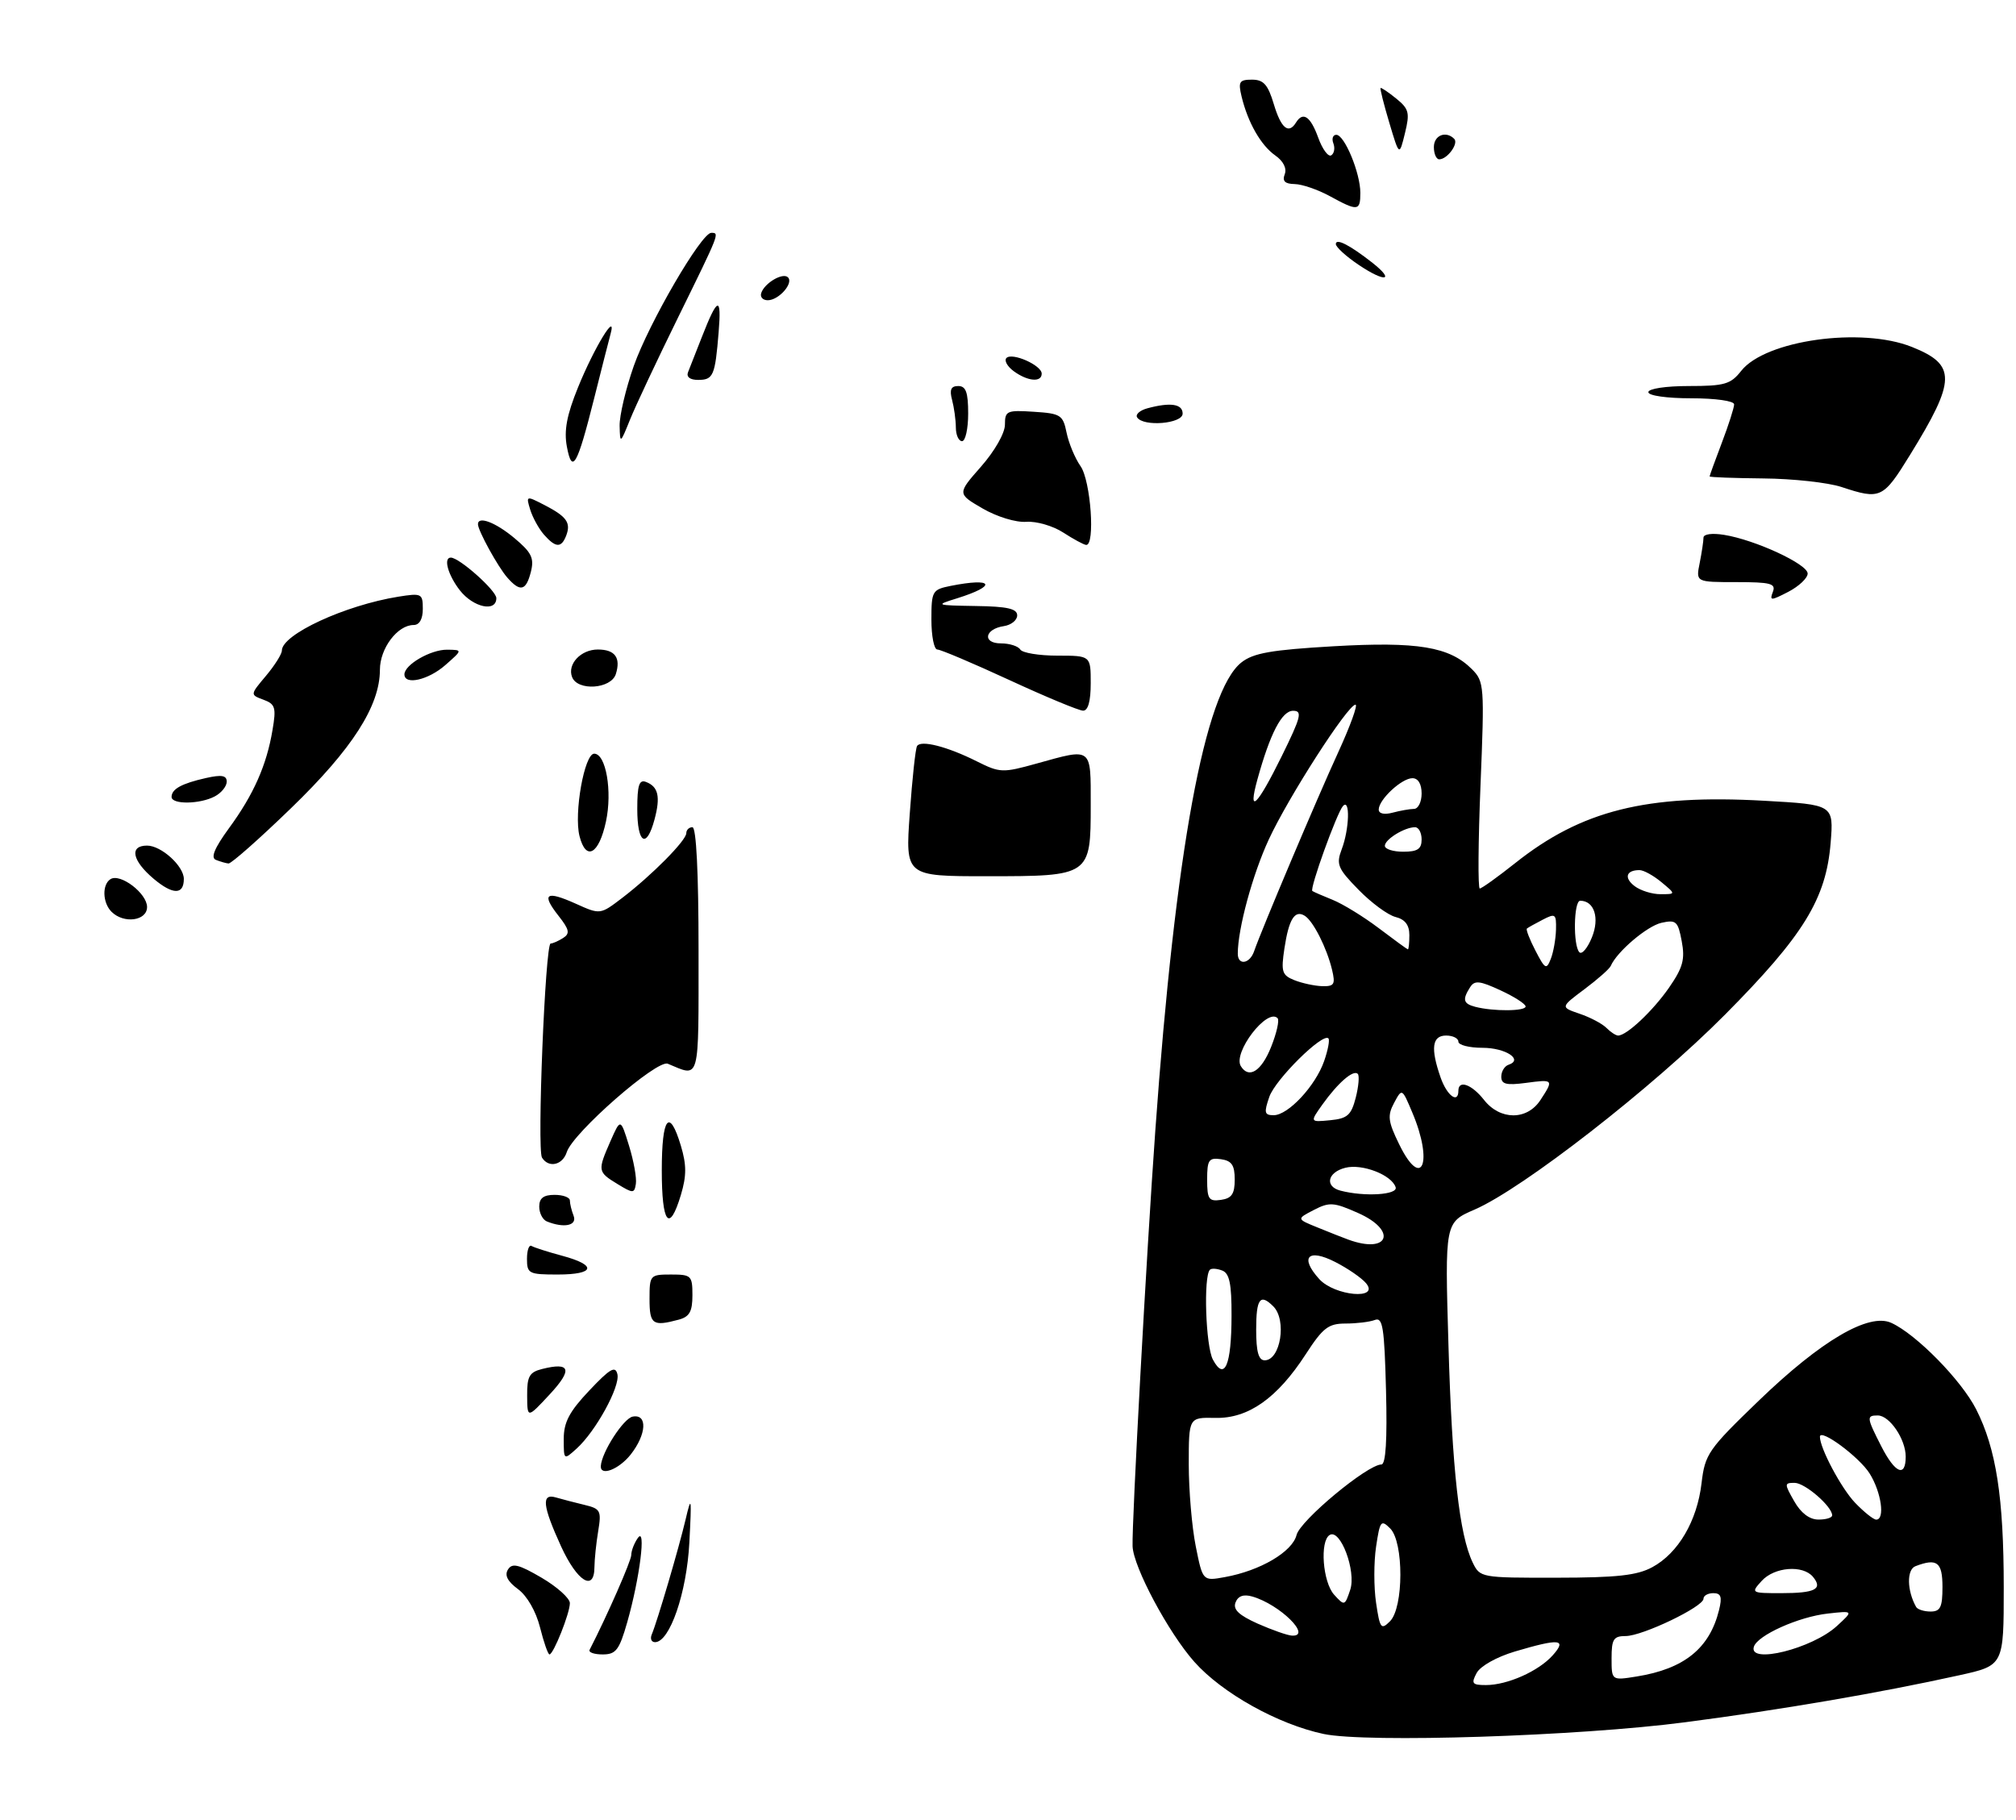 <?xml version="1.0" encoding="UTF-8" standalone="no"?>
<!DOCTYPE svg PUBLIC "-//W3C//DTD SVG 1.1//EN" "http://www.w3.org/Graphics/SVG/1.1/DTD/svg11.dtd" >
<svg xmlns="http://www.w3.org/2000/svg" xmlns:xlink="http://www.w3.org/1999/xlink" version="1.1" viewBox="0 0 329 297">
 <g >
 <path fill="currentColor"
d=" M 275.00 281.07 C 290.79 279.01 306.73 276.28 319.75 273.40 C 327.00 271.80 327.00 271.80 327.00 259.08 C 327.00 244.40 325.77 236.45 322.50 230.00 C 320.09 225.25 312.73 217.75 308.65 215.89 C 304.98 214.21 297.18 218.79 287.03 228.58 C 278.76 236.55 278.24 237.30 277.68 242.08 C 276.95 248.23 273.88 253.47 269.65 255.76 C 267.16 257.11 263.88 257.47 254.02 257.48 C 241.68 257.50 241.53 257.47 240.33 254.99 C 238.16 250.48 236.97 239.84 236.38 219.50 C 235.79 199.50 235.79 199.50 240.65 197.40 C 248.52 193.98 269.66 177.53 281.51 165.59 C 294.35 152.65 298.01 146.69 298.75 137.55 C 299.25 131.32 299.25 131.32 287.87 130.68 C 268.65 129.61 258.10 132.25 247.28 140.85 C 244.41 143.13 241.80 145.00 241.49 145.00 C 241.18 145.00 241.23 137.42 241.61 128.15 C 242.27 111.91 242.22 111.22 240.20 109.20 C 236.54 105.54 231.35 104.68 217.61 105.47 C 207.47 106.06 204.54 106.57 202.59 108.11 C 196.61 112.82 191.80 138.93 188.54 184.50 C 187.10 204.57 184.70 248.48 184.83 252.33 C 184.94 255.71 190.68 266.45 194.91 271.21 C 199.46 276.33 208.56 281.40 216.00 282.98 C 223.02 284.46 257.60 283.35 275.00 281.07 Z  M 88.13 265.59 C 87.46 262.95 86.02 260.44 84.53 259.34 C 82.82 258.08 82.31 257.07 82.90 256.14 C 83.59 255.04 84.65 255.30 88.38 257.48 C 90.92 258.97 93.00 260.84 93.00 261.63 C 93.00 263.27 90.32 270.00 89.67 270.00 C 89.43 270.00 88.74 268.02 88.13 265.59 Z  M 96.22 269.25 C 99.11 263.62 103.00 254.76 103.02 253.77 C 103.02 253.07 103.51 251.82 104.09 251.00 C 105.48 249.01 104.41 257.56 102.36 264.75 C 101.06 269.29 100.52 270.00 98.35 270.00 C 96.96 270.00 96.01 269.66 96.22 269.25 Z  M 106.36 266.75 C 107.29 264.53 110.79 252.63 111.88 248.00 C 112.83 243.94 112.89 244.30 112.50 251.72 C 112.07 259.95 109.30 268.00 106.90 268.00 C 106.31 268.00 106.07 267.44 106.36 266.75 Z  M 91.57 252.38 C 88.52 245.71 88.31 243.66 90.75 244.39 C 91.71 244.67 93.79 245.21 95.36 245.59 C 98.01 246.22 98.17 246.54 97.62 249.89 C 97.29 251.87 97.02 254.51 97.01 255.75 C 96.99 259.84 94.20 258.11 91.57 252.38 Z  M 98.05 239.25 C 98.19 236.99 101.75 231.48 103.25 231.19 C 105.70 230.72 105.52 234.07 102.93 237.37 C 101.01 239.80 97.94 240.99 98.05 239.25 Z  M 92.00 234.82 C 92.00 232.10 92.92 230.36 96.18 226.92 C 99.56 223.34 100.43 222.84 100.76 224.28 C 101.21 226.31 97.23 233.58 94.10 236.41 C 92.00 238.31 92.00 238.30 92.00 234.82 Z  M 86.03 227.77 C 86.00 224.63 86.39 223.94 88.46 223.42 C 93.10 222.25 93.48 223.50 89.71 227.56 C 86.05 231.50 86.05 231.50 86.03 227.77 Z  M 106.00 212.00 C 106.00 208.10 106.08 208.00 109.50 208.00 C 112.81 208.00 113.00 208.18 113.00 211.38 C 113.00 214.05 112.52 214.90 110.75 215.37 C 106.51 216.51 106.00 216.14 106.00 212.00 Z  M 86.00 205.44 C 86.00 204.03 86.34 203.09 86.75 203.34 C 87.16 203.59 89.41 204.31 91.75 204.94 C 97.49 206.48 97.12 208.00 91.00 208.00 C 86.30 208.00 86.00 207.85 86.00 205.44 Z  M 89.25 199.34 C 88.56 199.06 88.00 197.97 88.00 196.92 C 88.00 195.54 88.70 195.00 90.50 195.00 C 91.88 195.00 93.00 195.41 93.00 195.92 C 93.00 196.42 93.27 197.55 93.61 198.42 C 94.22 200.01 92.05 200.47 89.25 199.34 Z  M 108.00 191.00 C 108.00 182.28 109.23 180.70 111.12 187.00 C 112.05 190.11 112.05 191.89 111.12 195.00 C 109.23 201.30 108.00 199.72 108.00 191.00 Z  M 100.75 193.22 C 97.53 191.25 97.50 191.08 99.63 186.22 C 101.27 182.50 101.27 182.50 102.66 187.00 C 103.42 189.47 103.92 192.26 103.77 193.20 C 103.52 194.79 103.33 194.79 100.75 193.22 Z  M 88.45 188.92 C 87.62 187.58 88.98 154.01 89.86 153.98 C 90.21 153.98 91.13 153.57 91.90 153.08 C 93.05 152.35 92.92 151.71 91.14 149.45 C 88.30 145.84 89.09 145.29 93.96 147.48 C 97.95 149.28 97.95 149.28 101.55 146.53 C 106.37 142.85 112.00 137.16 112.00 135.97 C 112.00 135.44 112.45 135.00 113.00 135.00 C 113.63 135.00 114.00 142.37 114.00 155.12 C 114.00 176.89 114.29 175.81 108.98 173.60 C 107.22 172.86 93.49 184.87 92.49 188.03 C 91.81 190.16 89.53 190.66 88.45 188.92 Z  M 18.20 148.80 C 16.72 147.32 16.64 144.34 18.04 143.47 C 19.65 142.48 24.00 145.80 24.00 148.02 C 24.00 150.29 20.20 150.80 18.20 148.80 Z  M 25.08 143.42 C 21.56 140.45 21.07 138.00 24.00 138.00 C 26.32 138.00 30.00 141.34 30.00 143.44 C 30.00 146.06 28.21 146.05 25.08 143.42 Z  M 148.47 132.75 C 148.87 127.11 149.40 122.16 149.66 121.75 C 150.28 120.73 154.63 121.85 159.43 124.26 C 163.19 126.14 163.63 126.15 169.17 124.61 C 178.31 122.07 178.00 121.83 178.00 131.35 C 178.00 142.96 177.94 143.00 161.04 143.00 C 147.74 143.00 147.74 143.00 148.47 132.75 Z  M 35.23 140.33 C 34.35 139.98 35.00 138.41 37.37 135.16 C 41.38 129.69 43.51 124.89 44.47 119.15 C 45.10 115.47 44.93 114.91 42.99 114.19 C 40.81 113.38 40.81 113.38 43.40 110.30 C 44.83 108.60 46.00 106.74 46.00 106.17 C 46.00 103.54 56.30 98.78 65.00 97.38 C 68.81 96.77 69.00 96.87 69.00 99.37 C 69.00 101.04 68.45 102.00 67.50 102.00 C 64.87 102.00 62.00 105.81 62.00 109.30 C 62.00 115.20 57.48 122.24 47.51 131.88 C 42.33 136.90 37.73 140.96 37.29 140.92 C 36.86 140.88 35.93 140.61 35.23 140.33 Z  M 94.57 136.44 C 93.64 132.72 95.37 123.00 96.97 123.00 C 98.89 123.00 99.95 129.14 98.89 134.07 C 97.74 139.44 95.62 140.60 94.57 136.44 Z  M 104.00 132.03 C 104.00 128.15 104.31 127.18 105.42 127.61 C 107.44 128.38 107.81 130.02 106.81 133.75 C 105.51 138.60 104.00 137.68 104.00 132.03 Z  M 28.00 130.06 C 28.00 128.77 29.63 127.87 33.62 126.97 C 36.18 126.40 37.00 126.54 37.00 127.57 C 37.00 128.32 36.13 129.40 35.07 129.96 C 32.65 131.26 28.00 131.32 28.00 130.06 Z  M 164.72 110.98 C 158.79 108.24 153.50 106.00 152.97 106.00 C 152.43 106.00 152.00 103.81 152.00 101.12 C 152.00 96.47 152.14 96.22 155.12 95.62 C 162.14 94.22 162.83 95.57 156.17 97.65 C 152.58 98.76 152.65 98.79 159.25 98.90 C 164.39 98.97 166.00 99.34 166.00 100.43 C 166.00 101.22 165.02 102.00 163.83 102.18 C 160.67 102.65 160.27 105.00 163.36 105.00 C 164.75 105.00 166.16 105.45 166.50 106.00 C 166.84 106.55 169.57 107.00 172.56 107.00 C 178.00 107.00 178.00 107.00 178.00 111.50 C 178.00 114.44 177.57 115.99 176.75 115.98 C 176.06 115.97 170.65 113.72 164.72 110.98 Z  M 93.36 110.49 C 92.55 108.39 94.79 106.00 97.56 106.00 C 100.37 106.00 101.34 107.34 100.50 110.01 C 99.72 112.45 94.25 112.82 93.36 110.49 Z  M 66.00 110.06 C 66.00 108.48 70.29 106.00 72.97 106.03 C 75.50 106.06 75.50 106.06 72.69 108.53 C 69.91 110.98 66.00 111.87 66.00 110.06 Z  M 75.07 96.37 C 73.12 93.88 72.31 91.00 73.57 91.00 C 74.96 91.00 81.00 96.38 81.00 97.62 C 81.00 99.94 77.27 99.15 75.07 96.37 Z  M 289.32 96.60 C 289.85 95.23 288.98 95.00 283.34 95.00 C 276.75 95.00 276.75 95.00 277.38 91.88 C 277.72 90.16 278.00 88.30 278.00 87.74 C 278.00 87.16 279.41 86.97 281.37 87.29 C 286.46 88.11 295.00 92.07 295.00 93.60 C 295.00 94.34 293.58 95.68 291.85 96.58 C 288.99 98.06 288.76 98.06 289.32 96.60 Z  M 82.78 94.25 C 81.25 92.50 78.00 86.59 78.00 85.55 C 78.00 84.16 80.88 85.25 83.94 87.81 C 86.75 90.16 87.20 91.07 86.64 93.31 C 85.85 96.44 84.90 96.67 82.78 94.25 Z  M 88.77 87.25 C 87.93 86.29 86.92 84.45 86.53 83.18 C 85.83 80.89 85.86 80.88 88.85 82.42 C 92.49 84.30 93.20 85.31 92.40 87.41 C 91.61 89.46 90.68 89.42 88.77 87.25 Z  M 173.50 86.90 C 171.85 85.83 169.15 85.04 167.50 85.16 C 165.80 85.29 162.70 84.34 160.35 82.98 C 156.21 80.57 156.21 80.57 160.10 76.15 C 162.33 73.61 164.00 70.69 164.00 69.30 C 164.00 67.05 164.31 66.91 168.71 67.20 C 173.10 67.48 173.47 67.72 174.06 70.61 C 174.41 72.32 175.43 74.78 176.34 76.08 C 178.01 78.46 178.76 89.07 177.25 88.93 C 176.84 88.89 175.15 87.97 173.50 86.90 Z  M 300.50 79.47 C 298.30 78.75 292.56 78.12 287.75 78.08 C 282.94 78.03 279.00 77.89 279.00 77.75 C 279.00 77.61 279.90 75.13 281.00 72.24 C 282.10 69.35 283.00 66.53 283.00 65.99 C 283.00 65.43 279.95 65.00 276.00 65.00 C 272.00 65.00 269.00 64.57 269.00 64.00 C 269.00 63.43 271.87 63.00 275.61 63.00 C 281.45 63.00 282.44 62.71 284.16 60.52 C 288.10 55.52 303.76 53.32 312.01 56.62 C 319.29 59.53 319.25 62.01 311.70 74.25 C 307.30 81.39 306.89 81.58 300.50 79.47 Z  M 92.51 72.89 C 92.02 70.27 92.49 67.75 94.33 63.22 C 96.96 56.74 100.70 50.61 99.64 54.50 C 99.34 55.60 98.14 60.32 96.97 64.98 C 94.20 76.01 93.37 77.48 92.51 72.89 Z  M 101.12 69.50 C 101.08 67.85 102.12 63.45 103.43 59.72 C 105.92 52.67 114.46 38.00 116.07 38.00 C 117.45 38.00 117.49 37.90 110.71 51.70 C 107.25 58.74 103.69 66.30 102.81 68.50 C 101.22 72.44 101.19 72.45 101.12 69.50 Z  M 155.99 69.75 C 155.98 68.51 155.70 66.49 155.37 65.25 C 154.93 63.60 155.19 63.00 156.38 63.00 C 157.63 63.00 158.00 64.02 158.00 67.50 C 158.00 69.97 157.55 72.00 157.00 72.00 C 156.45 72.00 155.99 70.99 155.99 69.75 Z  M 185.57 68.11 C 185.27 67.63 186.03 66.96 187.26 66.63 C 191.01 65.62 193.00 65.92 193.00 67.50 C 193.00 69.16 186.55 69.69 185.57 68.11 Z  M 112.28 60.75 C 112.56 60.06 113.57 57.48 114.54 55.00 C 117.11 48.42 117.77 48.23 117.28 54.19 C 116.70 61.33 116.41 62.00 113.92 62.00 C 112.62 62.00 111.98 61.52 112.28 60.75 Z  M 165.44 60.58 C 164.38 59.80 163.84 58.83 164.25 58.42 C 165.19 57.48 170.00 59.61 170.00 60.98 C 170.00 62.44 167.71 62.24 165.44 60.58 Z  M 124.23 47.82 C 124.77 46.18 127.76 44.43 128.59 45.26 C 129.55 46.21 127.09 49.00 125.29 49.00 C 124.49 49.00 124.01 48.47 124.23 47.82 Z  M 221.75 43.24 C 219.69 41.86 218.00 40.32 218.00 39.83 C 218.00 38.82 220.30 40.00 223.99 42.90 C 227.73 45.86 226.03 46.12 221.75 43.24 Z  M 217.00 32.00 C 215.07 30.95 212.50 30.06 211.28 30.04 C 209.69 30.01 209.23 29.56 209.66 28.44 C 210.03 27.48 209.43 26.29 208.13 25.38 C 205.77 23.73 203.64 19.99 202.62 15.75 C 202.04 13.34 202.25 13.00 204.32 13.00 C 206.21 13.00 206.92 13.80 207.88 17.00 C 209.06 20.94 210.29 21.96 211.50 20.00 C 212.64 18.15 213.86 18.98 215.12 22.45 C 215.80 24.34 216.76 25.65 217.25 25.35 C 217.74 25.04 217.89 24.17 217.60 23.40 C 217.30 22.63 217.52 22.00 218.08 22.00 C 219.42 22.00 222.00 28.24 222.00 31.47 C 222.00 34.47 221.59 34.51 217.00 32.00 Z  M 234.00 24.00 C 234.00 22.08 235.96 21.29 237.32 22.66 C 238.08 23.42 236.19 26.00 234.88 26.00 C 234.39 26.00 234.00 25.10 234.00 24.00 Z  M 226.73 20.04 C 225.83 17.03 225.19 14.48 225.30 14.37 C 225.41 14.26 226.56 15.03 227.85 16.08 C 229.94 17.77 230.10 18.41 229.28 21.74 C 228.36 25.50 228.36 25.50 226.73 20.04 Z  M 240.98 273.03 C 241.59 271.90 244.23 270.42 247.20 269.53 C 254.52 267.36 255.77 267.48 253.40 270.14 C 251.10 272.73 246.00 275.00 242.50 275.00 C 240.25 275.00 240.06 274.75 240.98 273.03 Z  M 263.00 270.63 C 263.00 267.51 263.32 267.00 265.30 267.00 C 268.03 267.00 278.00 262.22 278.00 260.91 C 278.00 260.41 278.72 260.00 279.61 260.00 C 280.86 260.00 281.07 260.61 280.54 262.75 C 279.00 269.01 274.85 272.36 267.10 273.60 C 263.00 274.26 263.00 274.26 263.00 270.63 Z  M 286.22 268.75 C 286.80 266.88 293.51 263.86 298.29 263.33 C 302.50 262.86 302.50 262.86 299.75 265.38 C 295.75 269.05 285.32 271.65 286.22 268.75 Z  M 205.26 264.98 C 202.18 263.60 201.19 262.67 201.63 261.52 C 202.04 260.46 202.94 260.14 204.37 260.55 C 208.86 261.84 214.20 267.11 210.83 266.93 C 210.10 266.89 207.59 266.01 205.26 264.98 Z  M 224.57 261.59 C 224.19 259.06 224.19 254.94 224.57 252.41 C 225.20 248.18 225.38 247.95 226.88 249.45 C 229.10 251.68 229.08 262.35 226.84 264.59 C 225.39 266.04 225.19 265.78 224.57 261.59 Z  M 312.70 262.25 C 311.20 259.58 311.14 256.16 312.59 255.60 C 316.12 254.25 317.00 254.93 317.00 259.00 C 317.00 262.29 316.66 263.00 315.06 263.00 C 313.99 263.00 312.93 262.66 312.70 262.25 Z  M 217.72 260.25 C 215.86 258.19 215.36 251.51 216.99 250.51 C 218.74 249.42 221.36 256.41 220.35 259.45 C 219.47 262.09 219.41 262.11 217.72 260.25 Z  M 287.50 258.00 C 289.57 255.72 294.22 255.35 295.87 257.34 C 297.52 259.34 296.23 260.00 290.68 260.00 C 285.75 260.00 285.71 259.97 287.50 258.00 Z  M 195.14 252.35 C 194.51 249.22 194.00 243.21 194.00 238.99 C 194.00 231.31 194.00 231.31 198.33 231.40 C 203.71 231.52 208.43 228.20 213.09 221.01 C 215.89 216.69 216.78 216.00 219.59 216.00 C 221.37 216.00 223.52 215.74 224.36 215.42 C 225.66 214.92 225.92 216.59 226.19 226.92 C 226.40 234.98 226.15 239.00 225.44 239.00 C 223.17 239.00 212.18 248.13 211.59 250.51 C 210.90 253.26 205.66 256.34 199.89 257.38 C 196.28 258.04 196.28 258.04 195.14 252.35 Z  M 292.80 244.99 C 291.18 242.15 291.18 242.00 292.87 242.00 C 294.56 242.00 299.00 245.85 299.00 247.31 C 299.00 247.69 297.99 248.00 296.75 247.99 C 295.30 247.99 293.89 246.92 292.80 244.99 Z  M 302.74 245.25 C 300.49 242.90 297.00 236.35 297.00 234.48 C 297.00 233.02 303.47 237.81 305.13 240.50 C 307.03 243.56 307.65 248.00 306.19 248.00 C 305.74 248.00 304.19 246.76 302.74 245.25 Z  M 307.02 236.04 C 304.61 231.32 304.58 231.00 306.44 231.00 C 308.37 231.00 311.00 234.88 311.00 237.72 C 311.00 241.18 309.27 240.45 307.02 236.04 Z  M 197.94 221.89 C 196.76 219.69 196.38 208.29 197.45 207.22 C 197.70 206.96 198.61 207.02 199.46 207.35 C 200.64 207.80 201.00 209.52 200.98 214.72 C 200.97 222.82 199.85 225.45 197.94 221.89 Z  M 205.00 217.00 C 205.00 211.92 205.65 211.05 207.80 213.20 C 210.03 215.43 208.98 222.00 206.39 222.00 C 205.39 222.00 205.00 220.61 205.00 217.00 Z  M 215.30 208.75 C 212.06 205.18 213.45 203.68 217.89 205.95 C 219.95 207.00 222.22 208.56 222.94 209.43 C 225.21 212.17 217.82 211.51 215.30 208.75 Z  M 220.00 202.29 C 219.18 201.99 216.94 201.11 215.04 200.33 C 211.58 198.93 211.58 198.93 214.40 197.47 C 216.95 196.15 217.65 196.19 221.61 197.95 C 228.11 200.82 226.66 204.74 220.00 202.29 Z  M 197.00 192.50 C 197.00 189.30 197.27 188.90 199.25 189.18 C 201.01 189.43 201.50 190.15 201.50 192.50 C 201.50 194.85 201.01 195.57 199.25 195.82 C 197.27 196.10 197.00 195.70 197.00 192.50 Z  M 218.75 194.31 C 216.14 193.63 216.64 191.31 219.55 190.58 C 222.31 189.88 227.10 191.74 227.76 193.75 C 228.17 195.00 222.69 195.34 218.75 194.31 Z  M 228.32 186.71 C 226.51 183.00 226.40 182.06 227.51 179.99 C 228.80 177.58 228.80 177.58 230.47 181.54 C 233.96 189.76 232.04 194.37 228.32 186.71 Z  M 215.83 180.23 C 218.35 176.71 220.86 174.53 221.58 175.25 C 221.87 175.54 221.72 177.29 221.25 179.14 C 220.51 182.00 219.89 182.55 217.07 182.82 C 213.76 183.14 213.76 183.14 215.83 180.23 Z  M 207.15 178.99 C 208.15 176.14 215.85 168.52 216.79 169.46 C 217.03 169.70 216.72 171.37 216.09 173.17 C 214.68 177.22 210.22 182.00 207.86 182.00 C 206.34 182.00 206.25 181.59 207.15 178.99 Z  M 242.18 179.50 C 240.18 176.96 238.00 176.18 238.00 178.00 C 238.00 180.20 236.13 178.81 235.10 175.85 C 233.43 171.07 233.71 169.00 236.00 169.00 C 237.10 169.00 238.00 169.45 238.00 170.00 C 238.00 170.55 239.77 171.00 241.94 171.00 C 245.70 171.00 248.67 172.94 246.18 173.77 C 245.53 173.99 245.00 174.86 245.00 175.72 C 245.00 176.94 245.82 177.15 249.00 176.73 C 253.54 176.12 253.59 176.17 251.38 179.54 C 249.20 182.86 244.81 182.85 242.18 179.50 Z  M 202.50 174.00 C 201.15 171.82 206.78 164.45 208.49 166.16 C 208.82 166.48 208.34 168.61 207.43 170.88 C 205.85 174.83 203.81 176.12 202.50 174.00 Z  M 262.16 167.75 C 261.47 167.06 259.50 166.02 257.78 165.44 C 254.65 164.37 254.65 164.37 258.57 161.44 C 260.73 159.82 262.67 158.11 262.87 157.63 C 263.87 155.31 268.79 151.13 271.14 150.60 C 273.54 150.07 273.84 150.35 274.45 153.61 C 275.01 156.57 274.64 157.91 272.38 161.18 C 269.74 164.98 265.47 169.00 264.07 169.00 C 263.70 169.00 262.84 168.44 262.16 167.75 Z  M 240.75 164.31 C 238.80 163.80 238.62 163.14 239.91 161.12 C 240.64 159.96 241.46 160.04 244.87 161.62 C 247.11 162.65 248.96 163.84 248.97 164.25 C 249.00 165.04 243.70 165.08 240.75 164.31 Z  M 211.23 159.96 C 209.21 159.15 209.04 158.59 209.61 154.78 C 210.33 150.00 211.30 148.45 212.92 149.45 C 214.31 150.31 216.52 154.68 217.38 158.25 C 217.95 160.65 217.75 160.99 215.77 160.94 C 214.52 160.90 212.48 160.46 211.23 159.96 Z  M 250.58 155.15 C 249.63 153.32 249.00 151.69 249.18 151.54 C 249.35 151.39 250.51 150.74 251.75 150.10 C 253.83 149.02 253.99 149.14 253.93 151.71 C 253.89 153.25 253.51 155.40 253.08 156.49 C 252.37 158.30 252.15 158.18 250.58 155.15 Z  M 202.00 155.64 C 202.00 151.59 204.41 142.72 207.06 137.00 C 210.26 130.08 219.96 115.00 221.21 115.00 C 221.62 115.00 220.35 118.49 218.40 122.75 C 214.92 130.32 205.86 151.77 204.66 155.25 C 203.95 157.32 202.00 157.60 202.00 155.64 Z  M 257.75 155.41 C 256.70 154.36 256.81 147.00 257.88 147.00 C 260.18 147.00 261.08 149.82 259.79 152.98 C 259.08 154.73 258.16 155.82 257.75 155.41 Z  M 225.00 151.47 C 222.53 149.60 219.15 147.53 217.50 146.86 C 215.85 146.20 214.35 145.54 214.17 145.41 C 213.69 145.06 218.15 132.70 219.16 131.55 C 220.36 130.20 220.21 135.32 218.96 138.60 C 218.03 141.06 218.30 141.73 221.71 145.21 C 223.79 147.34 226.50 149.34 227.74 149.65 C 229.30 150.04 230.00 150.96 230.00 152.61 C 230.00 153.92 229.89 154.97 229.75 154.93 C 229.61 154.90 227.47 153.34 225.00 151.47 Z  M 266.77 144.62 C 264.99 143.27 265.37 142.00 267.56 142.00 C 268.23 142.00 269.84 142.89 271.14 143.97 C 273.50 145.93 273.50 145.93 271.00 145.93 C 269.62 145.94 267.72 145.34 266.77 144.62 Z  M 226.00 138.04 C 226.00 136.98 229.22 135.00 230.93 135.00 C 231.52 135.00 232.00 135.90 232.00 137.00 C 232.00 138.56 231.33 139.00 229.00 139.00 C 227.35 139.00 226.00 138.57 226.00 138.04 Z  M 225.00 132.12 C 225.00 130.49 228.75 127.00 230.50 127.00 C 231.43 127.00 232.00 127.94 232.00 129.50 C 232.00 130.88 231.44 132.01 230.75 132.01 C 230.06 132.02 228.49 132.30 227.25 132.63 C 225.90 132.99 225.00 132.79 225.00 132.12 Z  M 205.19 127.25 C 207.27 119.71 209.19 116.00 211.02 116.00 C 212.58 116.00 212.34 116.97 209.16 123.43 C 205.15 131.57 203.59 133.07 205.19 127.25 Z "/>
</g>
</svg>